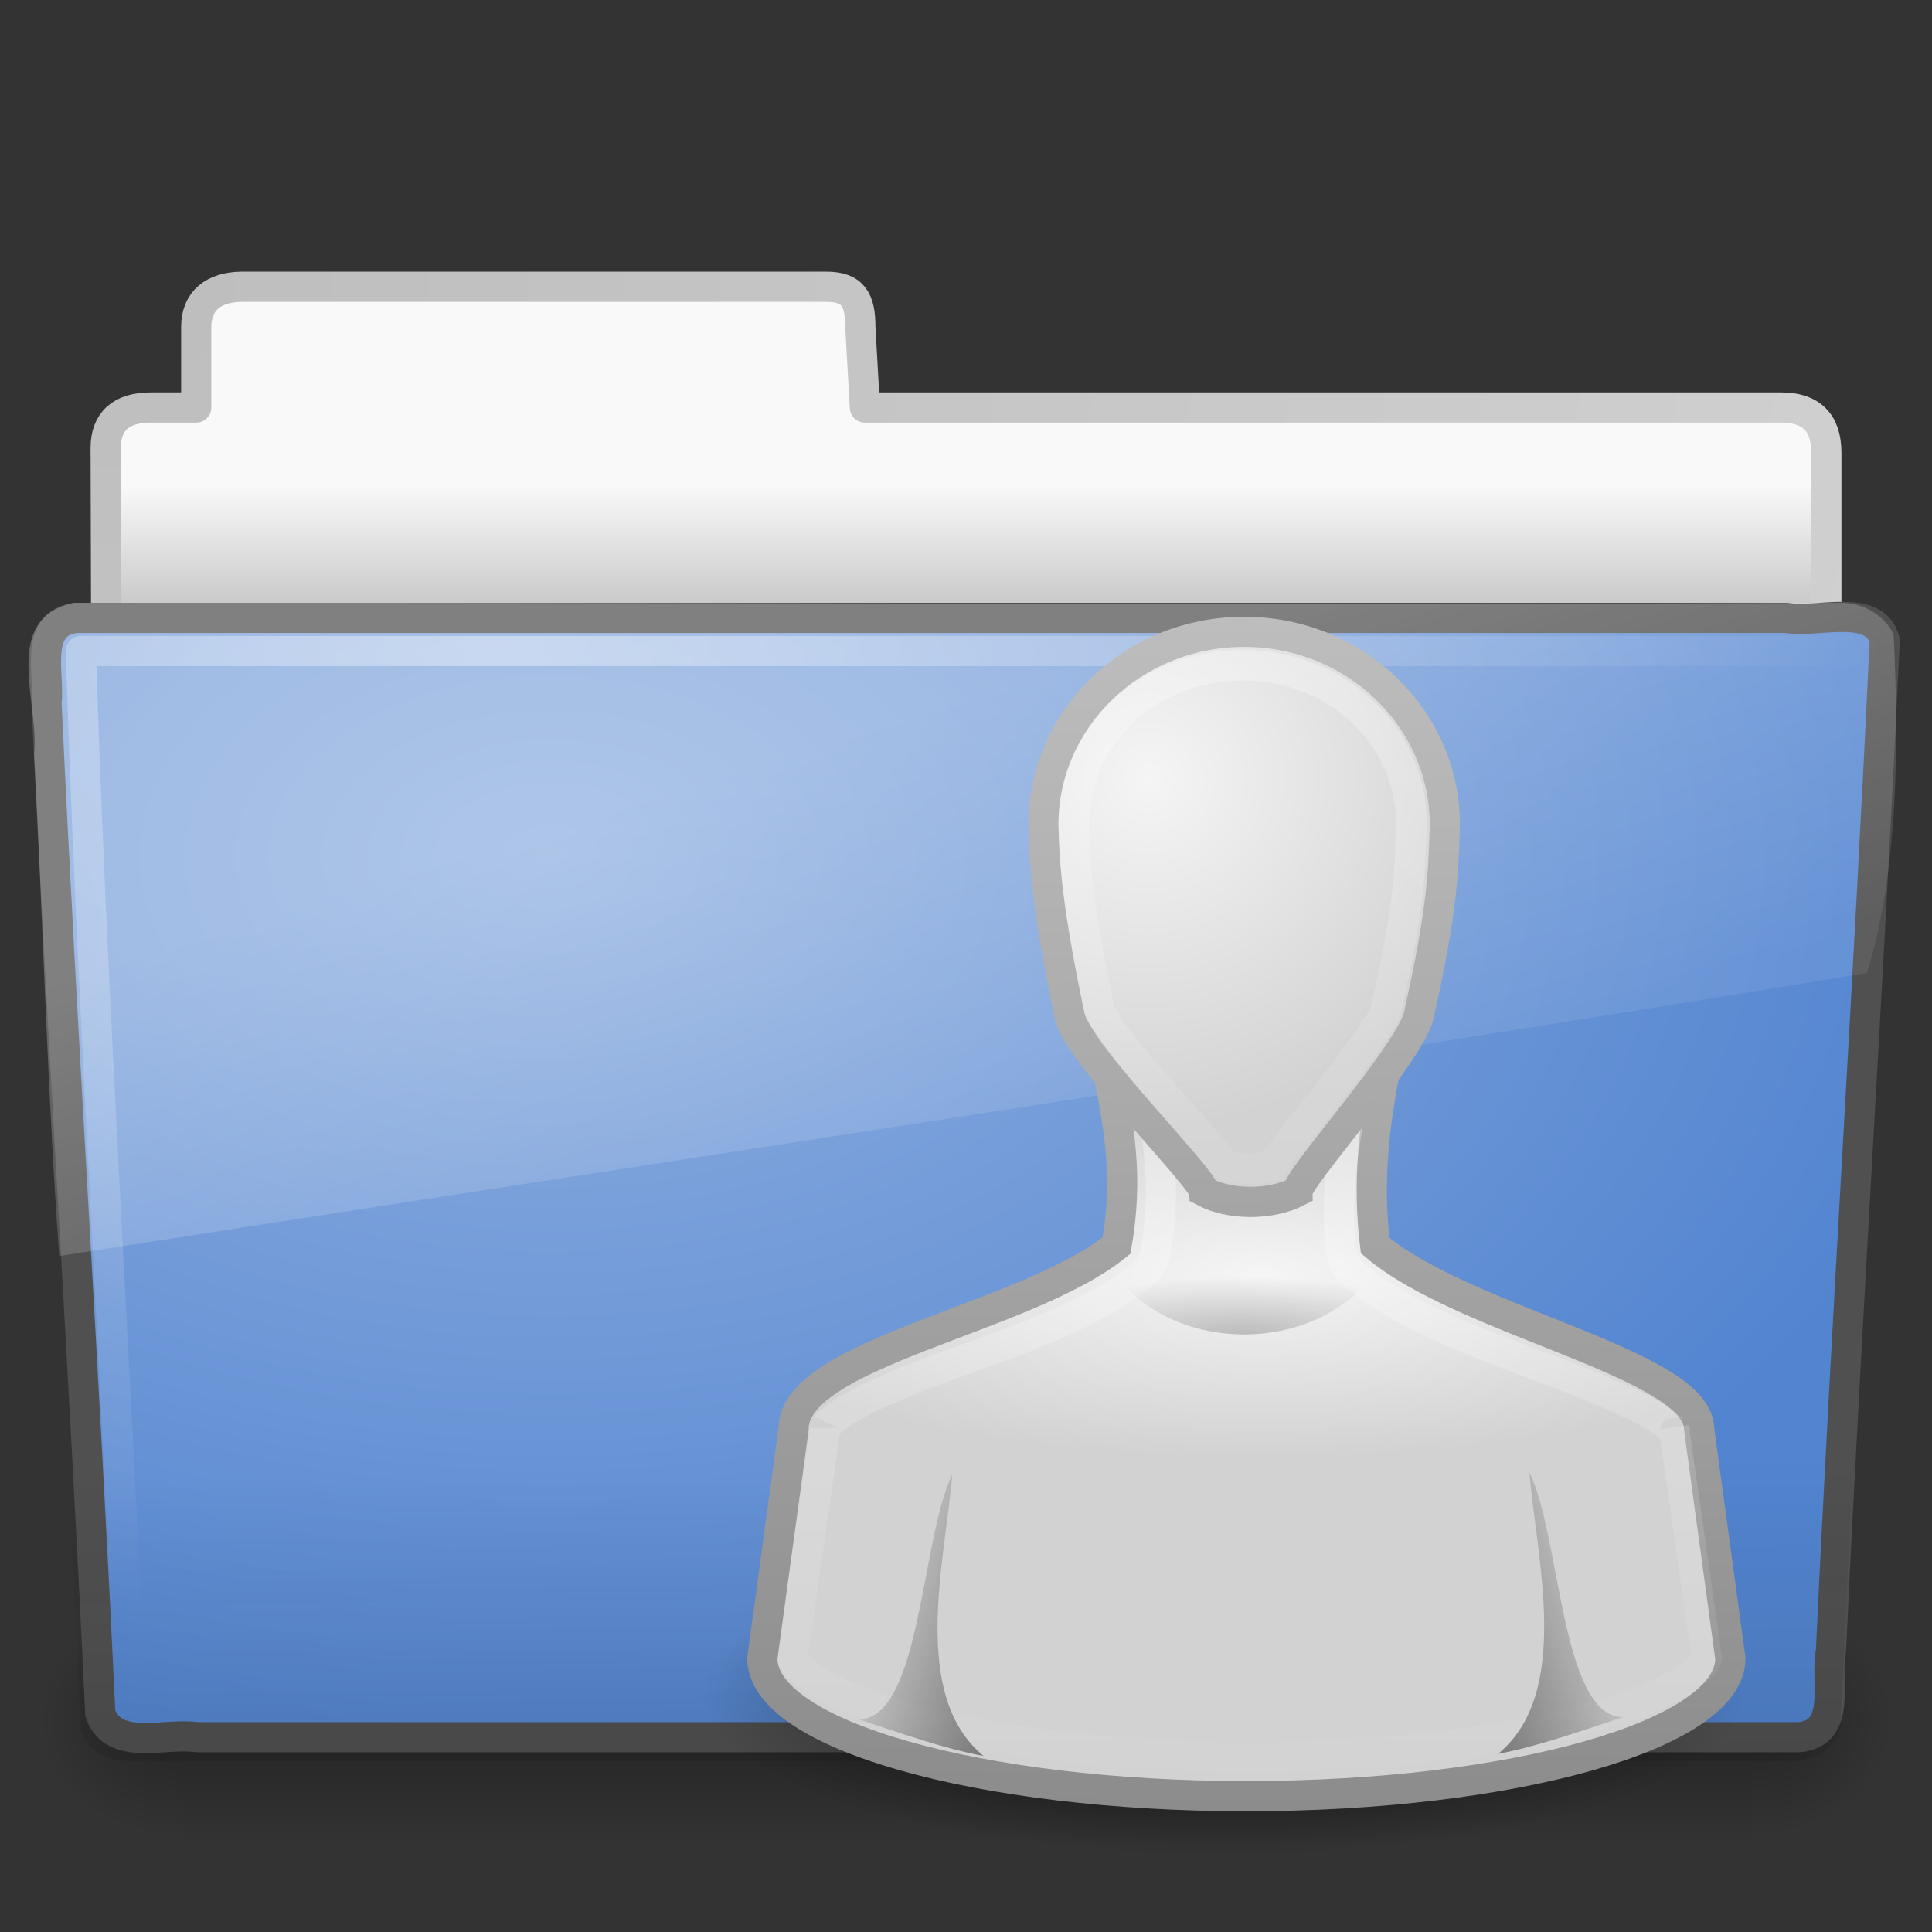 <?xml version="1.0" encoding="UTF-8" standalone="no"?>
<!-- Created with Inkscape (http://www.inkscape.org/) -->

<svg
   xmlns:dc="http://purl.org/dc/elements/1.1/"
   xmlns:cc="http://creativecommons.org/ns#"
   xmlns:rdf="http://www.w3.org/1999/02/22-rdf-syntax-ns#"
   xmlns:svg="http://www.w3.org/2000/svg"
   xmlns="http://www.w3.org/2000/svg"
   xmlns:xlink="http://www.w3.org/1999/xlink"
   xmlns:sodipodi="http://sodipodi.sourceforge.net/DTD/sodipodi-0.dtd"
   xmlns:inkscape="http://www.inkscape.org/namespaces/inkscape"
   version="1.0"
   width="64"
   height="64"
   id="svg3415"
   inkscape:version="0.48.4 r9939"
   sodipodi:docname="folder-publicshare.svg">
  <rect width="100%" height="100%" fill="#333333" stroke="none"/>
  <sodipodi:namedview
     pagecolor="#ffffff"
     bordercolor="#666666"
     borderopacity="1"
     objecttolerance="10"
     gridtolerance="10"
     guidetolerance="10"
     inkscape:pageopacity="0"
     inkscape:pageshadow="2"
     inkscape:window-width="1030"
     inkscape:window-height="480"
     id="namedview81"
     showgrid="false"
     inkscape:zoom="3.6875"
     inkscape:cx="-25.220339"
     inkscape:cy="32"
     inkscape:window-x="0"
     inkscape:window-y="0"
     inkscape:window-maximized="0"
     inkscape:current-layer="svg3415" />
  <defs
     id="defs3417">
    <radialGradient
       cx="32"
       cy="41.5"
       r="21"
       fx="32"
       fy="41.5"
       id="radialGradient2544"
       xlink:href="#linearGradient5060"
       gradientUnits="userSpaceOnUse"
       gradientTransform="matrix(0.823,0,0,0.253,14.201,45.662)" />
    <linearGradient
       x1="30.491"
       y1="6.479"
       x2="30"
       y2="45"
       id="linearGradient2541"
       xlink:href="#linearGradient3785"
       gradientUnits="userSpaceOnUse"
       gradientTransform="matrix(1.034,0,0,1.013,10.254,14.407)" />
    <radialGradient
       cx="29.184"
       cy="19.226"
       r="16"
       fx="29.184"
       fy="19.226"
       id="radialGradient2539"
       xlink:href="#linearGradient6954"
       gradientUnits="userSpaceOnUse"
       gradientTransform="matrix(1.247,-2.1463031e-8,0,0.378,5.406,34.98)" />
    <linearGradient
       x1="29.286"
       y1="14.969"
       x2="29.286"
       y2="45.156"
       id="linearGradient2536"
       xlink:href="#linearGradient3341"
       gradientUnits="userSpaceOnUse"
       gradientTransform="matrix(1.062,0,0,1.013,9.525,14.426)" />
    <linearGradient
       id="linearGradient3785">
      <stop
         id="stop3787"
         style="stop-color:#bdbdbd;stop-opacity:1"
         offset="0" />
      <stop
         id="stop3789"
         style="stop-color:#8c8c8c;stop-opacity:1"
         offset="1" />
    </linearGradient>
    <linearGradient
       x1="30"
       y1="5"
       x2="30.656"
       y2="49.206"
       id="linearGradient2533"
       xlink:href="#linearGradient3785"
       gradientUnits="userSpaceOnUse"
       gradientTransform="matrix(0.887,0,0,0.914,14.613,15.904)" />
    <linearGradient
       id="linearGradient6954">
      <stop
         id="stop6960"
         style="stop-color:#f5f5f5;stop-opacity:1"
         offset="0" />
      <stop
         id="stop6962"
         style="stop-color:#d2d2d2;stop-opacity:1"
         offset="1" />
    </linearGradient>
    <radialGradient
       cx="26.376"
       cy="12.313"
       r="8"
       fx="26.376"
       fy="12.313"
       id="radialGradient2531"
       xlink:href="#linearGradient6954"
       gradientUnits="userSpaceOnUse"
       gradientTransform="matrix(1.454,-0.121,0.114,1.448,-1.699,11.127)" />
    <linearGradient
       x1="22"
       y1="39"
       x2="17"
       y2="37.438"
       id="linearGradient2528"
       xlink:href="#linearGradient5060"
       gradientUnits="userSpaceOnUse"
       gradientTransform="matrix(1.034,0,0,1.013,10.859,14.394)" />
    <radialGradient
       cx="30"
       cy="33.188"
       r="4.688"
       fx="30"
       fy="33.188"
       id="radialGradient2525"
       xlink:href="#linearGradient5060"
       gradientUnits="userSpaceOnUse"
       gradientTransform="matrix(1.517,-6.2640732e-7,2.11609e-7,0.409,-4.308,30.643)" />
    <linearGradient
       id="linearGradient3341">
      <stop
         id="stop3343"
         style="stop-color:#ffffff;stop-opacity:1"
         offset="0" />
      <stop
         id="stop3345"
         style="stop-color:#ffffff;stop-opacity:0"
         offset="1" />
    </linearGradient>
    <linearGradient
       x1="29.25"
       y1="-1.049"
       x2="29.25"
       y2="29.513"
       id="linearGradient2522"
       xlink:href="#linearGradient3341"
       gradientUnits="userSpaceOnUse"
       gradientTransform="matrix(0.925,0,0,0.94,13.411,15.541)" />
    <linearGradient
       id="linearGradient5060">
      <stop
         id="stop5062"
         style="stop-color:#000000;stop-opacity:1"
         offset="0" />
      <stop
         id="stop5064"
         style="stop-color:#000000;stop-opacity:0"
         offset="1" />
    </linearGradient>
    <linearGradient
       x1="22"
       y1="39"
       x2="17"
       y2="37.438"
       id="linearGradient2519"
       xlink:href="#linearGradient5060"
       gradientUnits="userSpaceOnUse"
       gradientTransform="matrix(-1.034,0,0,1.013,71.35,14.322)" />
    <radialGradient
       cx="605.714"
       cy="486.648"
       r="117.143"
       fx="605.714"
       fy="486.648"
       id="radialGradient3413"
       xlink:href="#linearGradient5060-820"
       gradientUnits="userSpaceOnUse"
       gradientTransform="matrix(0.04,0,0,0.033,33.796,40.921)" />
    <linearGradient
       id="linearGradient3484">
      <stop
         id="stop3486"
         style="stop-color:#bdbdbd;stop-opacity:1"
         offset="0" />
      <stop
         id="stop3488"
         style="stop-color:#d0d0d0;stop-opacity:1"
         offset="1" />
    </linearGradient>
    <radialGradient
       cx="3"
       cy="-17.821"
       r="21"
       fx="3"
       fy="-17.821"
       id="radialGradient3396"
       xlink:href="#linearGradient3484"
       gradientUnits="userSpaceOnUse"
       gradientTransform="matrix(-1.7093459e-8,2.271,-2.895,-1.9343515e-8,-48.593,2.397)" />
    <linearGradient
       id="linearGradient6404">
      <stop
         id="stop6406"
         style="stop-color:#f9f9f9;stop-opacity:1"
         offset="0" />
      <stop
         id="stop6408"
         style="stop-color:#c9c9c9;stop-opacity:1"
         offset="1" />
    </linearGradient>
    <linearGradient
       x1="62.989"
       y1="13.183"
       x2="62.989"
       y2="16.19"
       id="linearGradient3398"
       xlink:href="#linearGradient6404"
       gradientUnits="userSpaceOnUse"
       gradientTransform="matrix(1.341,0,0,1.325,-134.068,-1.388)" />
    <linearGradient
       id="linearGradient5048-585">
      <stop
         id="stop2667"
         style="stop-color:#000000;stop-opacity:0"
         offset="0" />
      <stop
         id="stop2669"
         style="stop-color:#000000;stop-opacity:1"
         offset="0.5" />
      <stop
         id="stop2671"
         style="stop-color:#000000;stop-opacity:0"
         offset="1" />
    </linearGradient>
    <linearGradient
       x1="302.857"
       y1="366.648"
       x2="302.857"
       y2="609.505"
       id="linearGradient3409"
       xlink:href="#linearGradient5048-585"
       gradientUnits="userSpaceOnUse"
       gradientTransform="matrix(0.108,0,0,0.033,-6.923,40.922)" />
    <linearGradient
       id="linearGradient5060-820">
      <stop
         id="stop2681"
         style="stop-color:#000000;stop-opacity:1"
         offset="0" />
      <stop
         id="stop2683"
         style="stop-color:#000000;stop-opacity:0"
         offset="1" />
    </linearGradient>
    <radialGradient
       cx="605.714"
       cy="486.648"
       r="117.143"
       fx="605.714"
       fy="486.648"
       id="radialGradient3403"
       xlink:href="#linearGradient5060-820"
       gradientUnits="userSpaceOnUse"
       gradientTransform="matrix(-0.04,0,0,0.033,30.204,40.921)" />
    <linearGradient
       id="linearGradient3390">
      <stop
         id="stop3392"
         style="stop-color:#51751e;stop-opacity:1"
         offset="0" />
      <stop
         id="stop3394"
         style="stop-color:#51751e;stop-opacity:1"
         offset="1" />
    </linearGradient>
    <linearGradient
       x1="82.453"
       y1="45.114"
       x2="65.34"
       y2="15.944"
       id="linearGradient2587"
       xlink:href="#linearGradient3390"
       gradientUnits="userSpaceOnUse"
       gradientTransform="matrix(1.341,0,0,1.326,-72.463,-1.603)" />
    <linearGradient
       id="linearGradient7012-661-145-733-759-865-745">
      <stop
         id="stop2699"
         style="stop-color:#90b0e0;stop-opacity:1;"
         offset="0" />
      <stop
         id="stop2701"
         style="stop-color:#5284d0;stop-opacity:1;"
         offset="1" />
    </linearGradient>
    <radialGradient
       cx="63.969"
       cy="14.113"
       r="23.097"
       fx="63.969"
       fy="14.113"
       id="radialGradient2585"
       xlink:href="#linearGradient7012-661-145-733-759-865-745"
       gradientUnits="userSpaceOnUse"
       gradientTransform="matrix(2.098,-1.2620327e-7,8.2824269e-8,1.348,-115.968,9.354)" />
    <linearGradient
       id="linearGradient6129-963-697-142-998-580-273">
      <stop
         id="stop2661"
         style="stop-color:#0a0a0a;stop-opacity:0.498"
         offset="0" />
      <stop
         id="stop2663"
         style="stop-color:#0a0a0a;stop-opacity:0"
         offset="1" />
    </linearGradient>
    <linearGradient
       x1="22.935"
       y1="49.629"
       x2="22.809"
       y2="36.658"
       id="linearGradient2582"
       xlink:href="#linearGradient6129-963-697-142-998-580-273"
       gradientUnits="userSpaceOnUse"
       gradientTransform="matrix(1.535,0,0,1.327,-5.021,-0.049)" />
    <linearGradient
       id="linearGradient6087-437-184-795-110-662-495">
      <stop
         id="stop2693"
         style="stop-color:#ffffff;stop-opacity:0.4"
         offset="0" />
      <stop
         id="stop2695"
         style="stop-color:#ffffff;stop-opacity:0"
         offset="1" />
    </linearGradient>
    <radialGradient
       cx="7.265"
       cy="8.302"
       r="20.98"
       fx="7.265"
       fy="8.302"
       id="radialGradient2579"
       xlink:href="#linearGradient6087-437-184-795-110-662-495"
       gradientUnits="userSpaceOnUse"
       gradientTransform="matrix(0,1.607,-2.182,0,34.686,9.285)" />
    <linearGradient
       id="linearGradient8265-821-176-38-919-66-249">
      <stop
         id="stop2687"
         style="stop-color:#ffffff;stop-opacity:0.275"
         offset="0" />
      <stop
         id="stop2689"
         style="stop-color:#ffffff;stop-opacity:0.078"
         offset="1" />
    </linearGradient>
    <linearGradient
       x1="11.566"
       y1="22.292"
       x2="15.215"
       y2="33.955"
       id="linearGradient2576"
       xlink:href="#linearGradient8265-821-176-38-919-66-249"
       gradientUnits="userSpaceOnUse"
       gradientTransform="matrix(1.341,0,0,1.33,-0.373,-1.31)" />
    <linearGradient
       inkscape:collect="always"
       xlink:href="#linearGradient8265-821-176-38-919-66-249"
       id="linearGradient3829"
       gradientUnits="userSpaceOnUse"
       gradientTransform="matrix(1.341,0,0,1.33,-0.373,-1.31)"
       x1="11.566"
       y1="22.292"
       x2="15.215"
       y2="33.955" />
    <radialGradient
       inkscape:collect="always"
       xlink:href="#linearGradient6087-437-184-795-110-662-495"
       id="radialGradient3832"
       gradientUnits="userSpaceOnUse"
       gradientTransform="matrix(0,1.607,-2.182,0,34.686,9.285)"
       cx="7.265"
       cy="8.302"
       fx="7.265"
       fy="8.302"
       r="20.98" />
    <linearGradient
       inkscape:collect="always"
       xlink:href="#linearGradient6129-963-697-142-998-580-273"
       id="linearGradient3835"
       gradientUnits="userSpaceOnUse"
       gradientTransform="matrix(1.535,0,0,1.327,-5.021,-0.049)"
       x1="22.935"
       y1="49.629"
       x2="22.809"
       y2="36.658" />
    <radialGradient
       inkscape:collect="always"
       xlink:href="#linearGradient7012-661-145-733-759-865-745"
       id="radialGradient3838"
       gradientUnits="userSpaceOnUse"
       gradientTransform="matrix(2.098,-1.2620327e-7,8.2824269e-8,1.348,-115.968,9.354)"
       cx="63.969"
       cy="14.113"
       fx="63.969"
       fy="14.113"
       r="23.097" />
    <radialGradient
       inkscape:collect="always"
       xlink:href="#linearGradient5060-820"
       id="radialGradient3843"
       gradientUnits="userSpaceOnUse"
       gradientTransform="matrix(-0.04,0,0,0.033,30.204,40.921)"
       cx="605.714"
       cy="486.648"
       fx="605.714"
       fy="486.648"
       r="117.143" />
    <linearGradient
       inkscape:collect="always"
       xlink:href="#linearGradient5048-585"
       id="linearGradient3846"
       gradientUnits="userSpaceOnUse"
       gradientTransform="matrix(0.108,0,0,0.033,-6.923,40.922)"
       x1="302.857"
       y1="366.648"
       x2="302.857"
       y2="609.505" />
    <linearGradient
       inkscape:collect="always"
       xlink:href="#linearGradient6404"
       id="linearGradient3849"
       gradientUnits="userSpaceOnUse"
       gradientTransform="matrix(1.341,0,0,1.325,-134.068,-1.388)"
       x1="62.989"
       y1="13.183"
       x2="62.989"
       y2="16.19" />
    <radialGradient
       inkscape:collect="always"
       xlink:href="#linearGradient3484"
       id="radialGradient3851"
       gradientUnits="userSpaceOnUse"
       gradientTransform="matrix(-1.7093459e-8,2.271,-2.895,-1.9343515e-8,-48.593,2.397)"
       cx="3"
       cy="-17.821"
       fx="3"
       fy="-17.821"
       r="21" />
    <radialGradient
       inkscape:collect="always"
       xlink:href="#linearGradient5060-820"
       id="radialGradient3854"
       gradientUnits="userSpaceOnUse"
       gradientTransform="matrix(0.04,0,0,0.033,33.796,40.921)"
       cx="605.714"
       cy="486.648"
       fx="605.714"
       fy="486.648"
       r="117.143" />
  </defs>
  <path
     inkscape:connector-curvature="0"
     style="opacity:0.3;fill:url(#radialGradient3854);fill-opacity:1;fill-rule:nonzero;stroke:none;stroke-width:1;marker:none;visibility:visible;display:inline;overflow:visible"
     id="path3411"
     d="m 58,53 c 0,0 0,8 0,8 2.068,0.015 5,-1.792 5,-4 0,-2.208 -2.308,-3.999 -5,-3.999 z" />
  <path
     inkscape:connector-curvature="0"
     style="fill:url(#linearGradient3849);fill-opacity:1;fill-rule:nonzero;stroke:url(#radialGradient3851);stroke-width:1;stroke-linecap:round;stroke-linejoin:round;stroke-miterlimit:4;stroke-opacity:1;stroke-dasharray:none;stroke-dashoffset:0;marker:none;visibility:visible;display:inline;overflow:visible;enable-background:accumulate"
     id="path2558"
     d="M 8,9.5 C 7.085,9.51 6.5,9.956 6.5,10.833 L 6.5,13.5 c 0,0 -1.506,0 -1.506,0 C 3.999,13.5 3.5,13.974 3.5,14.842 c 0.046,13.72 0,14.493 0,15.658 1.903,0 57,-4.933 57,-7.056 l 0,-8.444 c 0,-1 -0.5,-1.5 -1.5,-1.5 L 28.65,13.5 28.5,10.833 C 28.5,9.956 28.275,9.49 27.36,9.5 L 8,9.5 z" />
  <rect
     style="opacity:0.3;fill:url(#linearGradient3846);fill-opacity:1;fill-rule:nonzero;stroke:none;stroke-width:1;marker:none;visibility:visible;display:inline;overflow:visible"
     id="rect4173"
     y="53"
     x="6"
     height="8"
     width="52" />
  <path
     inkscape:connector-curvature="0"
     style="opacity:0.3;fill:url(#radialGradient3843);fill-opacity:1;fill-rule:nonzero;stroke:none;stroke-width:1;marker:none;visibility:visible;display:inline;overflow:visible"
     id="path5018"
     d="m 6,53 c 0,0 0,8 0,8 -2.068,0.015 -5,-1.792 -5,-4 0,-2.208 2.308,-3.999 5,-3.999 z" />
  <path
     inkscape:connector-curvature="0"
     style="fill:url(#radialGradient3838);fill-opacity:1;stroke:#505050;stroke-width:0.999;stroke-linecap:round;stroke-linejoin:round;stroke-miterlimit:4;stroke-opacity:1;stroke-dasharray:none;stroke-dashoffset:0"
     id="path3388"
     d="m 2.526,20.468 c -1.438,0.164 -0.87,1.86 -0.985,2.813 0.526,11.235 1.258,22.244 1.781,33.479 0.458,1.281 2.138,0.625 3.202,0.788 17.69,0 35.38,0 53.07,0 1.461,-0.141 0.853,-1.867 1.059,-2.855 0.526,-11.235 1.258,-22.244 1.781,-33.479 -0.337,-1.266 -2.238,-0.562 -3.235,-0.746 -18.891,0 -37.782,0 -56.673,0 l 0,0 z" />
  <path
     inkscape:connector-curvature="0"
     style="opacity:0.4;fill:url(#linearGradient3835);fill-opacity:1;stroke:none"
     id="path6127"
     d="m 2.386,19.857 58.855,5.36e-4 c 0.85,0 1.401,0.591 1.401,1.326 l -1.668,35.829 c 0,0.735 -0.685,1.327 -1.535,1.327 l -55.252,0 c -0.85,0 -1.535,-0.592 -1.535,-1.327 L 0.985,21.184 c 0,-0.735 0.551,-1.327 1.401,-1.327 z" />
  <path
     inkscape:connector-curvature="0"
     style="fill:none;stroke:url(#radialGradient3832);stroke-width:1;stroke-linecap:round;stroke-linejoin:round;stroke-miterlimit:4;stroke-opacity:1;stroke-dasharray:none"
     id="path2435"
     d="m 61.673,21.565 c -18.142,0 -40.852,0 -58.994,0 C 3,32 3.713,43.316 4.229,54.192" />
  <path
     inkscape:connector-curvature="0"
     style="fill:url(#linearGradient3829);fill-opacity:1;stroke:none"
     id="path3455"
     d="m 60.967,19.97 c -19.508,0.098 -39.023,-0.028 -58.533,0 C 0.011,20.517 1.315,23.251 1.13,24.986 1.428,30.523 1.563,36.085 1.962,41.607 22.074,38.464 42.087,35.479 61.847,32.231 c 1.047,-3.44 1.056,-7.542 0.881,-11.211 -0.307,-0.671 -1.055,-1.065 -1.761,-1.05 z" />
  <path
     d="M 57.838,56.175 C 57.838,59.113 50.097,61.495 40.548,61.495 C 30.999,61.495 23.258,59.113 23.258,56.175 C 23.258,53.237 30.999,50.855 40.548,50.855 C 50.097,50.855 57.838,53.237 57.838,56.175 z"
     id="path3823-4"
     style="opacity:0.7;fill:url(#radialGradient2544);fill-opacity:1;stroke:none" />
  <path
     d="M 36.632,35.18 C 37.108,37.386 37.374,39.054 36.987,41.26 C 33.977,43.707 26.276,44.807 26.287,47.34 L 25.253,54.94 C 25.253,57.458 32.432,59.5 41.287,59.5 C 50.142,59.5 57.321,57.458 57.321,54.94 L 56.286,47.34 C 56.274,45.172 48.528,43.793 45.554,41.26 C 45.3,39.213 45.502,37.227 45.942,35.18 L 36.632,35.18 L 36.632,35.18 z"
     id="path3766-9"
     style="fill:url(#radialGradient2539);fill-opacity:1;stroke:url(#linearGradient2541);stroke-width:1;stroke-miterlimit:4;stroke-dasharray:none;stroke-opacity:1" />
  <path
     d="M 38.153,36.481 C 38.429,38.094 38.608,39.646 38.281,41.465 C 38.228,41.775 38.061,42.056 37.811,42.255 C 35.911,43.758 33.12,44.578 30.813,45.453 C 29.66,45.891 28.623,46.345 27.997,46.741 C 27.37,47.136 27.314,47.344 27.314,47.322 C 27.318,47.378 27.318,47.433 27.314,47.488 L 26.247,54.924 C 26.247,54.937 26.325,55.205 26.973,55.63 C 27.621,56.054 28.725,56.527 30.13,56.917 C 32.94,57.698 36.953,58.205 41.396,58.205 C 45.838,58.205 49.851,57.698 52.661,56.917 C 54.066,56.527 55.17,56.054 55.818,55.63 C 56.466,55.205 56.544,54.937 56.544,54.924 L 55.477,47.488 C 55.475,47.447 55.475,47.405 55.477,47.364 C 55.487,47.394 55.486,47.463 55.434,47.405 C 55.347,47.309 55.124,47.102 54.794,46.907 C 54.135,46.517 53.109,46.077 51.935,45.619 C 49.587,44.703 46.767,43.807 44.894,42.255 C 44.636,42.045 44.468,41.749 44.425,41.424 C 44.209,39.725 44.502,38.097 44.766,36.481 L 38.153,36.481 L 38.153,36.481 z"
     id="path4244"
     style="opacity:0.4;fill:none;stroke:url(#linearGradient2536);stroke-width:1;stroke-miterlimit:4;stroke-dasharray:none;stroke-opacity:1" />
  <path
     d="M 41.213,20.93 C 37.54,20.93 34.563,23.794 34.563,27.327 C 34.592,28.635 34.7,30.188 35.45,33.724 C 35.893,35.095 39.847,39.016 39.883,39.473 C 40.743,39.93 42.1,39.93 42.986,39.473 C 42.986,39.016 46.533,35.095 46.976,33.724 C 47.82,30.049 47.818,28.698 47.863,27.327 C 47.863,23.794 44.886,20.93 41.213,20.93 L 41.213,20.93 z"
     id="path3764-4"
     style="fill:url(#radialGradient2531);fill-opacity:1;stroke:url(#linearGradient2533);stroke-width:1;stroke-miterlimit:4;stroke-dasharray:none;stroke-opacity:1" />
  <path
     d="M 32.583,58.17 C 30.139,56.161 31.304,51.702 31.548,48.847 C 30.514,50.874 30.514,56.954 28.445,56.954 C 29.855,57.419 31.289,57.933 32.583,58.17 z"
     id="path3848-2"
     style="opacity:0.4;fill:url(#linearGradient2528);fill-opacity:1;stroke:none" />
  <path
     d="M 36.558,41.545 C 37.24,43.092 39.059,44.205 41.213,44.205 C 43.367,44.205 45.186,43.092 45.868,41.545 L 36.558,41.545 z"
     id="path3833-8"
     style="opacity:0.2;fill:url(#radialGradient2525);fill-opacity:1;stroke:none" />
  <path
     d="M 41.163,22.036 C 38.036,22.036 35.593,24.371 35.569,27.252 C 35.569,27.266 35.569,27.28 35.569,27.295 C 35.598,28.576 35.699,30.079 36.436,33.536 C 36.457,33.569 36.685,34.005 37.087,34.52 C 37.508,35.061 38.062,35.703 38.604,36.315 C 39.146,36.928 39.702,37.539 40.122,38.025 C 40.316,38.251 40.454,38.433 40.599,38.624 C 41.012,38.746 41.697,38.747 42.16,38.624 C 42.278,38.45 42.398,38.268 42.55,38.068 C 42.924,37.577 43.408,36.972 43.894,36.358 C 44.381,35.744 44.853,35.107 45.238,34.562 C 45.595,34.059 45.841,33.681 45.889,33.579 C 45.894,33.555 45.883,33.561 45.889,33.536 C 46.729,29.91 46.709,28.72 46.756,27.295 C 46.756,27.28 46.756,27.266 46.756,27.252 C 46.732,24.371 44.289,22.036 41.163,22.036 L 41.163,22.036 z"
     id="path4234"
     style="opacity:0.4;fill:none;stroke:url(#linearGradient2522);stroke-width:1.014;stroke-miterlimit:4;stroke-dasharray:none;stroke-opacity:1" />
  <path
     d="M 49.627,58.098 C 52.071,56.089 50.906,51.63 50.662,48.775 C 51.696,50.802 51.696,56.882 53.765,56.882 C 52.355,57.346 50.921,57.86 49.627,58.098 z"
     id="path3876"
     style="opacity:0.4;fill:url(#linearGradient2519);fill-opacity:1;stroke:none" />
</svg>
